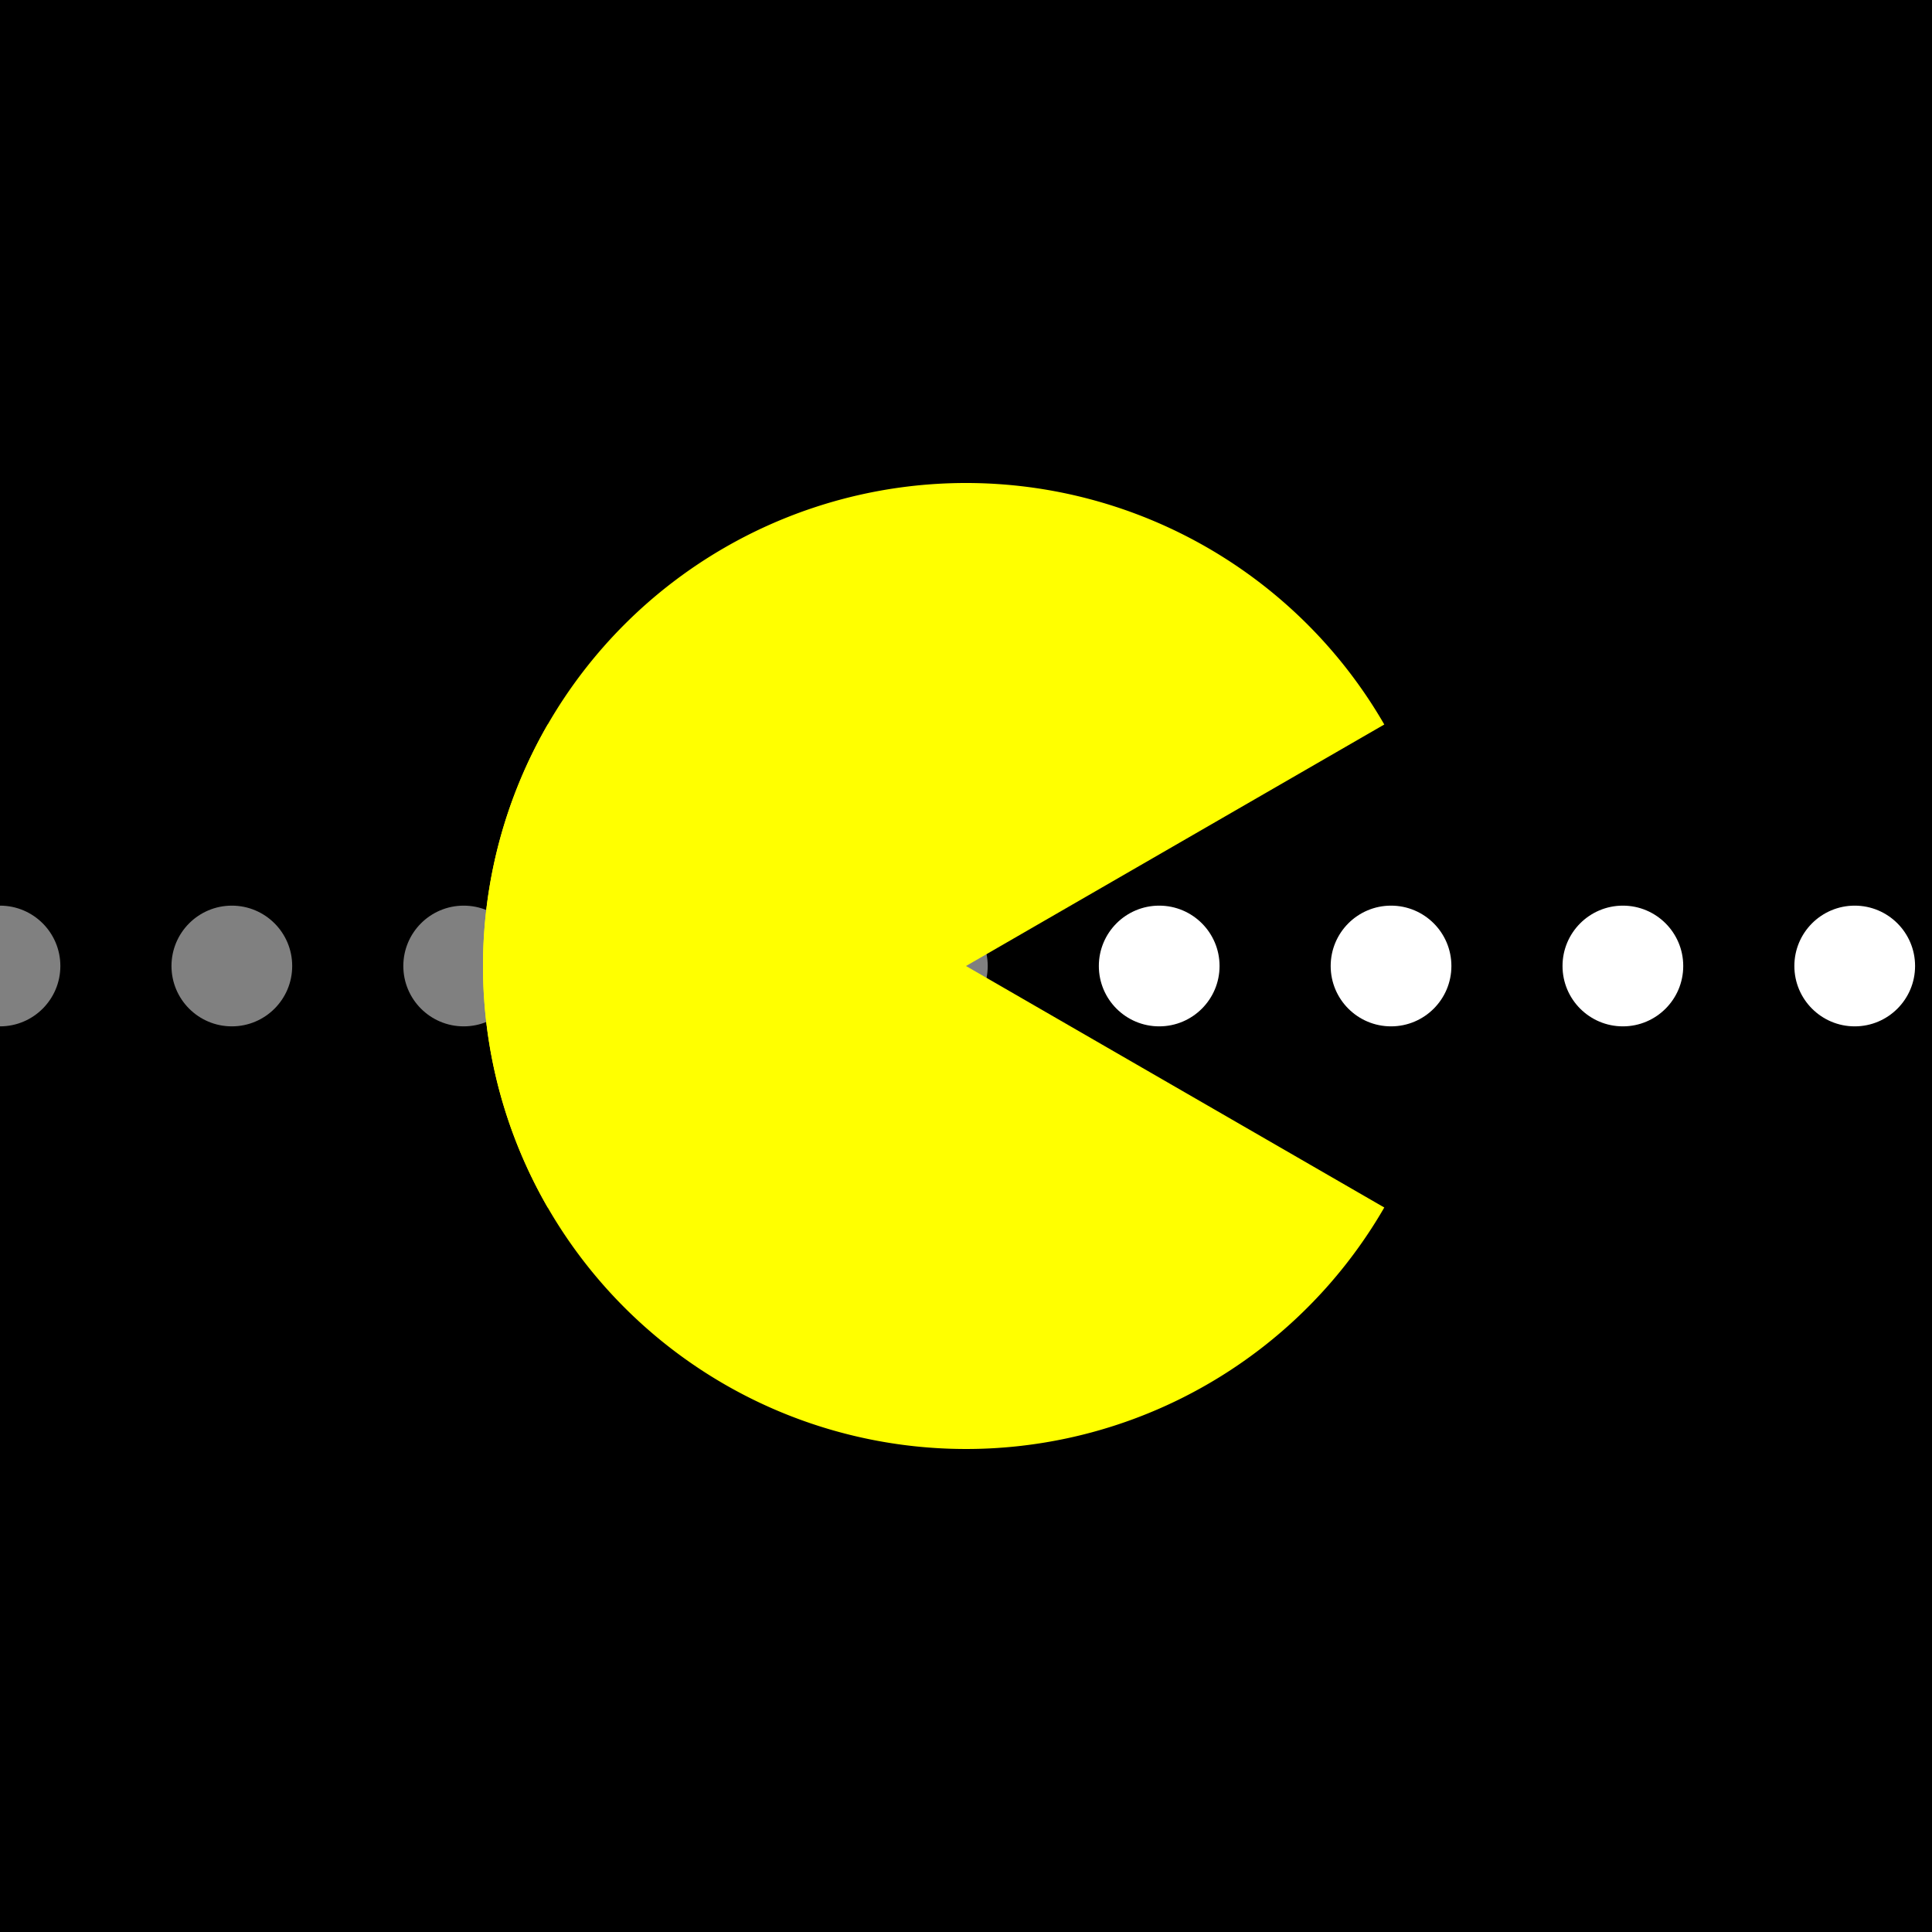 <?xml version="1.0"?>
<!-- Generated by gensvg -->
<svg width="500.00" height="500.00"
     xmlns="http://www.w3.org/2000/svg"
     xmlns:xlink="http://www.w3.org/1999/xlink">
<rect x="0.00" y="0.00" width="500.00" height="500.00" />
<g style="fill:white">
<circle cx="0.00" cy="250.00" r="15.62" style="fill-opacity:0.5" />
<circle cx="60.00" cy="250.00" r="15.62" style="fill-opacity:0.5" />
<circle cx="120.00" cy="250.00" r="15.62" style="fill-opacity:0.5" />
<circle cx="180.00" cy="250.00" r="15.62" style="fill-opacity:0.5" />
<circle cx="240.00" cy="250.00" r="15.62" style="fill-opacity:0.5" />
<circle cx="300.00" cy="250.00" r="15.62" style="fill-opacity:1" />
<circle cx="360.00" cy="250.00" r="15.62" style="fill-opacity:1" />
<circle cx="420.00" cy="250.00" r="15.62" style="fill-opacity:1" />
<circle cx="480.00" cy="250.00" r="15.62" style="fill-opacity:1" />
</g>
<g style="fill:yellow">
<g transform="translate(250.00,250.00) rotate(-30)">
<path d="M-125.00,0.00 A125.00,125.00 30.00 0 1 125.00,0.00" />
</g>
<g transform="translate(250.00,250.00) rotate(30)">
<path d="M-125.00,0.00 A125.00,125.00 30.00 0 0 125.00,0.00" />
</g>
</g>
</svg>
